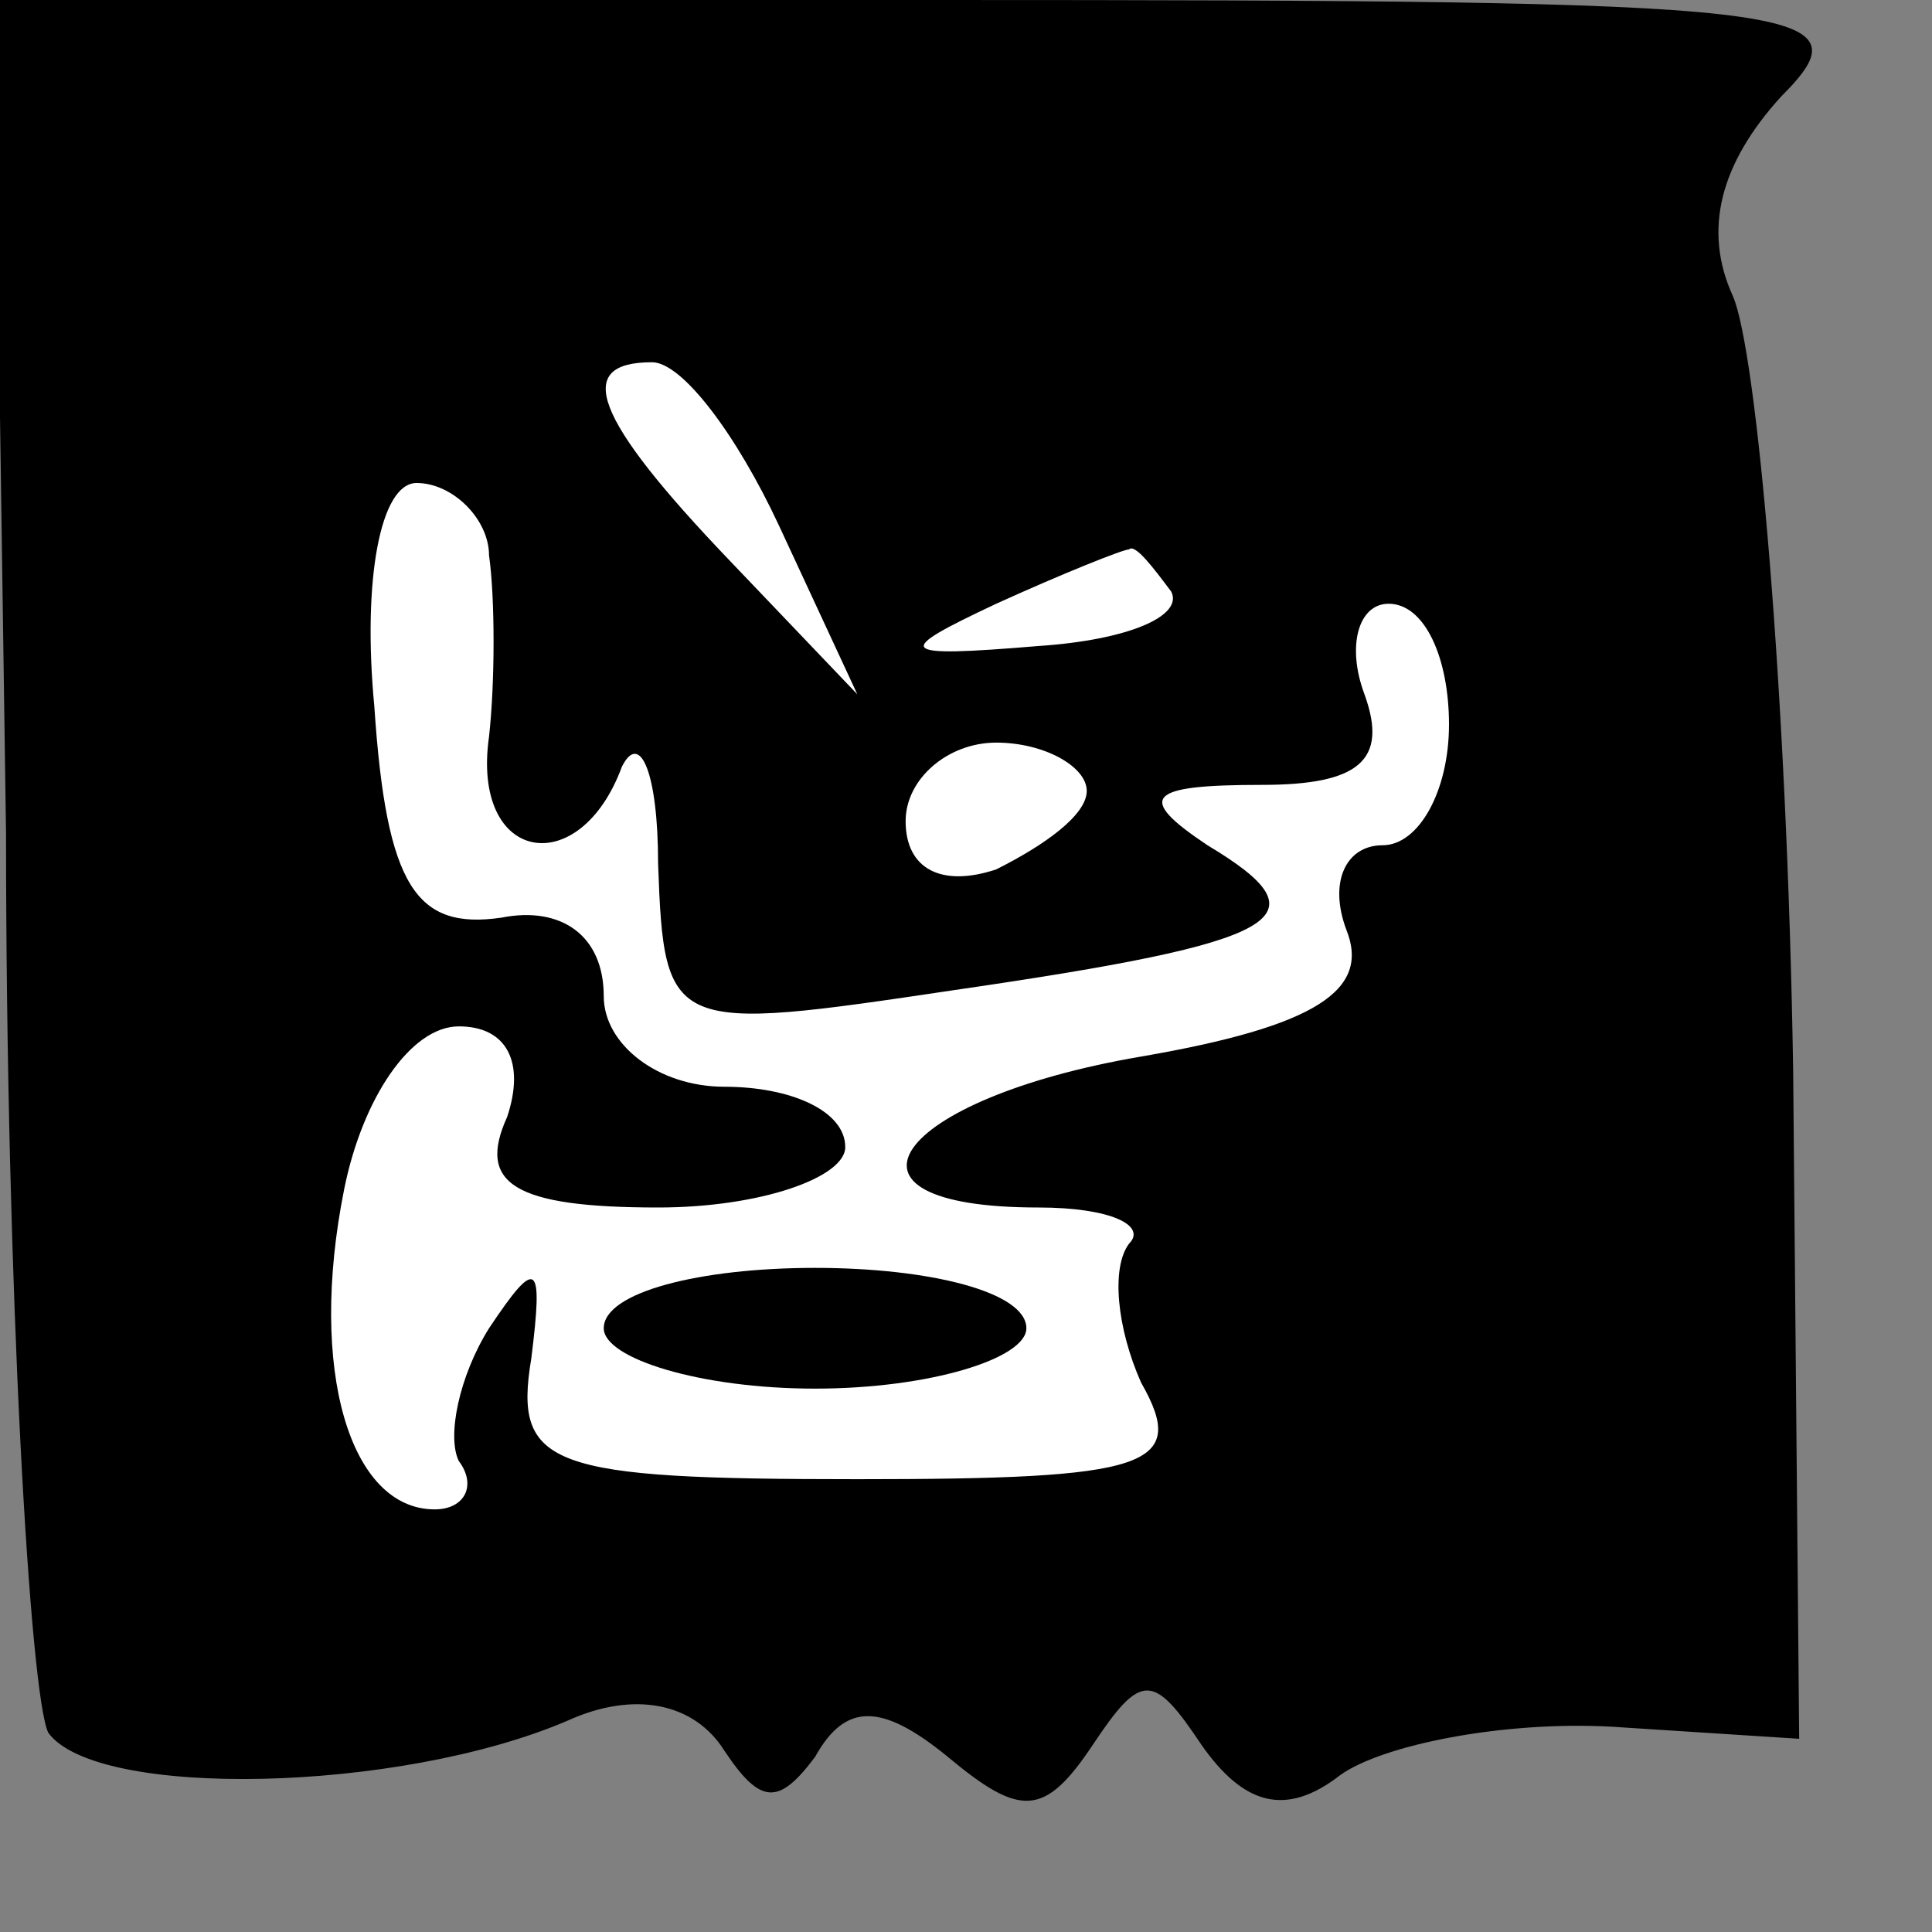 <?xml version="1.0" standalone="no"?>
<!DOCTYPE svg PUBLIC "-//W3C//DTD SVG 20010904//EN"
 "http://www.w3.org/TR/2001/REC-SVG-20010904/DTD/svg10.dtd">
<svg version="1.0" xmlns="http://www.w3.org/2000/svg"
 width="32pt" height="32pt" viewBox="0 0 32 32"
 preserveAspectRatio="xMidYMid meet">
<rect x="0" y="0" width="32" height="32" fill="#808080" stroke="none"/>
<g transform="translate(0,32) scale(0.1,-0.1)"
fill="#000000" stroke="none">
<path fill="#000000" stroke="none" d="M1 182 c0 -76 4 -143 7 -149 8 -11 58
-10 86 2 11 5 21 3 26 -5 6 -9 9 -9 15 -1 5 9 11 9 22 0 12 -10 16 -10 24 2 8
12 10 12 18 0 7 -10 14 -12 23 -5 7 5 27 9 45 8 l31 -2 -1 111 c-1 62 -6 119
-10 128 -5 11 -2 22 8 33 15 15 5 16 -140 16 l-156 0 2 -138z"/>
<path fill="#ffffff" stroke="none" d="M129 233 l13 -28 -21 22 c-23 24 -26
33 -13 33 5 0 14 -12 21 -27z"/>
<path fill="#ffffff" stroke="none" d="M81 228 c1 -7 1 -21 0 -30 -3 -21 15
-24 22 -5 3 6 6 -1 6 -16 1 -28 2 -28 49 -21 55 8 62 12 42 24 -12 8 -10 10 9
10 16 0 21 4 17 15 -3 8 -1 15 4 15 6 0 10 -9 10 -20 0 -11 -5 -20 -11 -20 -6
0 -9 -6 -6 -14 4 -10 -5 -16 -34 -21 -41 -7 -54 -25 -17 -25 12 0 18 -3 15 -6
-3 -4 -2 -14 2 -23 8 -14 1 -16 -47 -16 -51 0 -57 2 -54 20 2 16 1 17 -7 5 -5
-8 -7 -18 -5 -22 3 -4 1 -8 -4 -8 -14 0 -21 23 -15 53 3 15 11 27 19 27 8 0
11 -6 8 -15 -5 -11 1 -15 25 -15 17 0 31 5 31 10 0 6 -9 10 -20 10 -11 0 -20
7 -20 15 0 10 -7 15 -17 13 -14 -2 -19 5 -21 35 -2 21 1 37 7 37 6 0 12 -6 12
-12z"/>
<path fill="#ffffff" stroke="none" d="M194 222 c2 -4 -7 -8 -22 -9 -24 -2
-24 -1 -7 7 11 5 21 9 22 9 1 1 4 -3 7 -7z"/>
<path fill="#ffffff" stroke="none" d="M180 189 c0 -4 -7 -9 -15 -13 -9 -3
-15 0 -15 8 0 7 7 13 15 13 8 0 15 -4 15 -8z"/>
<path fill="#000000" stroke="none" d="M100 100 c0 -5 16 -10 35 -10 19 0 35
5 35 10 0 6 -16 10 -35 10 -19 0 -35 -4 -35 -10z"/>
</g>
</svg>
